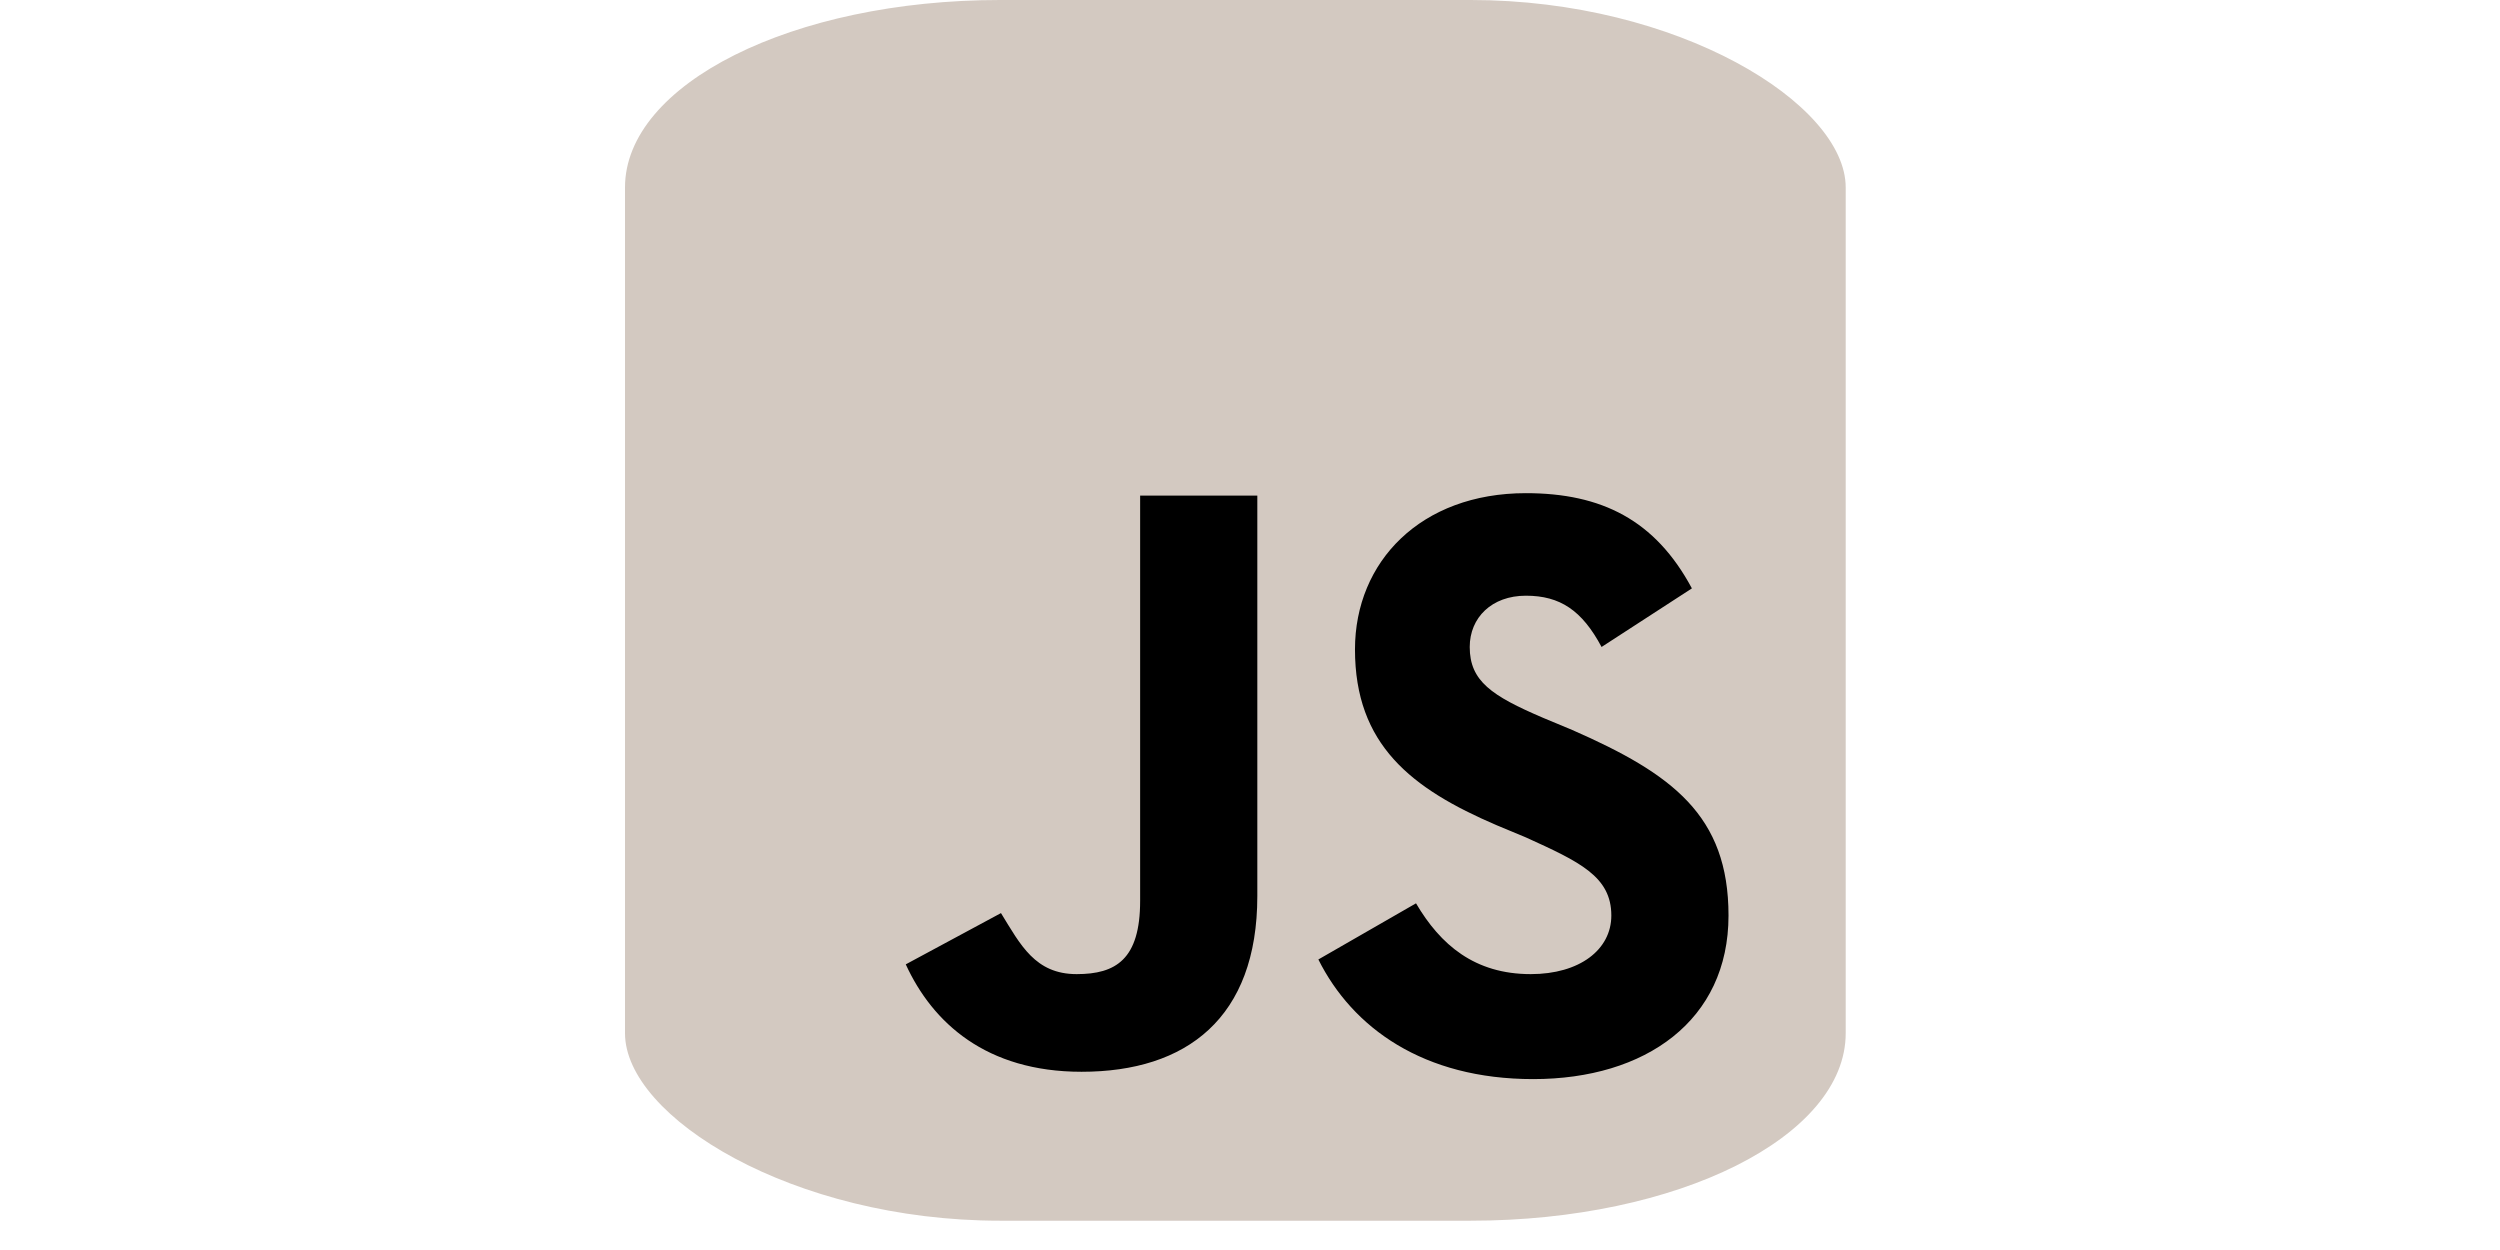 <svg xmlns="http://www.w3.org/2000/svg"
width="200" height="100"
aria-label="JavaScript" role="img"
viewBox="0 0 512 512">
  <rect width="500" height="500" rx="15%" fill="#D3C9C1"/>
  <path d="M324 370c10 17 24 29 47 29c20 0 33-10 33-24c0-16-13-22-35-32l
  -12-5c-35-15-58-33-58-72c0-36 27-64 70-64c31 0 53 11 68 39l-37 24c-8-15
  -17-21-31-21c-14 0-23 9-23 21c0 14 9 20 30 29l12 5c41 18 64 35 64 
  76c0 43-34 67-80 67c-45 0-74-21-88-49zm-170 4c8 13 14 25 31 
  25c16 0 26-6 26-30V203h48v164c0 50-29 72-72 72c-39 0-61-20-72-44z"/>

</svg>

